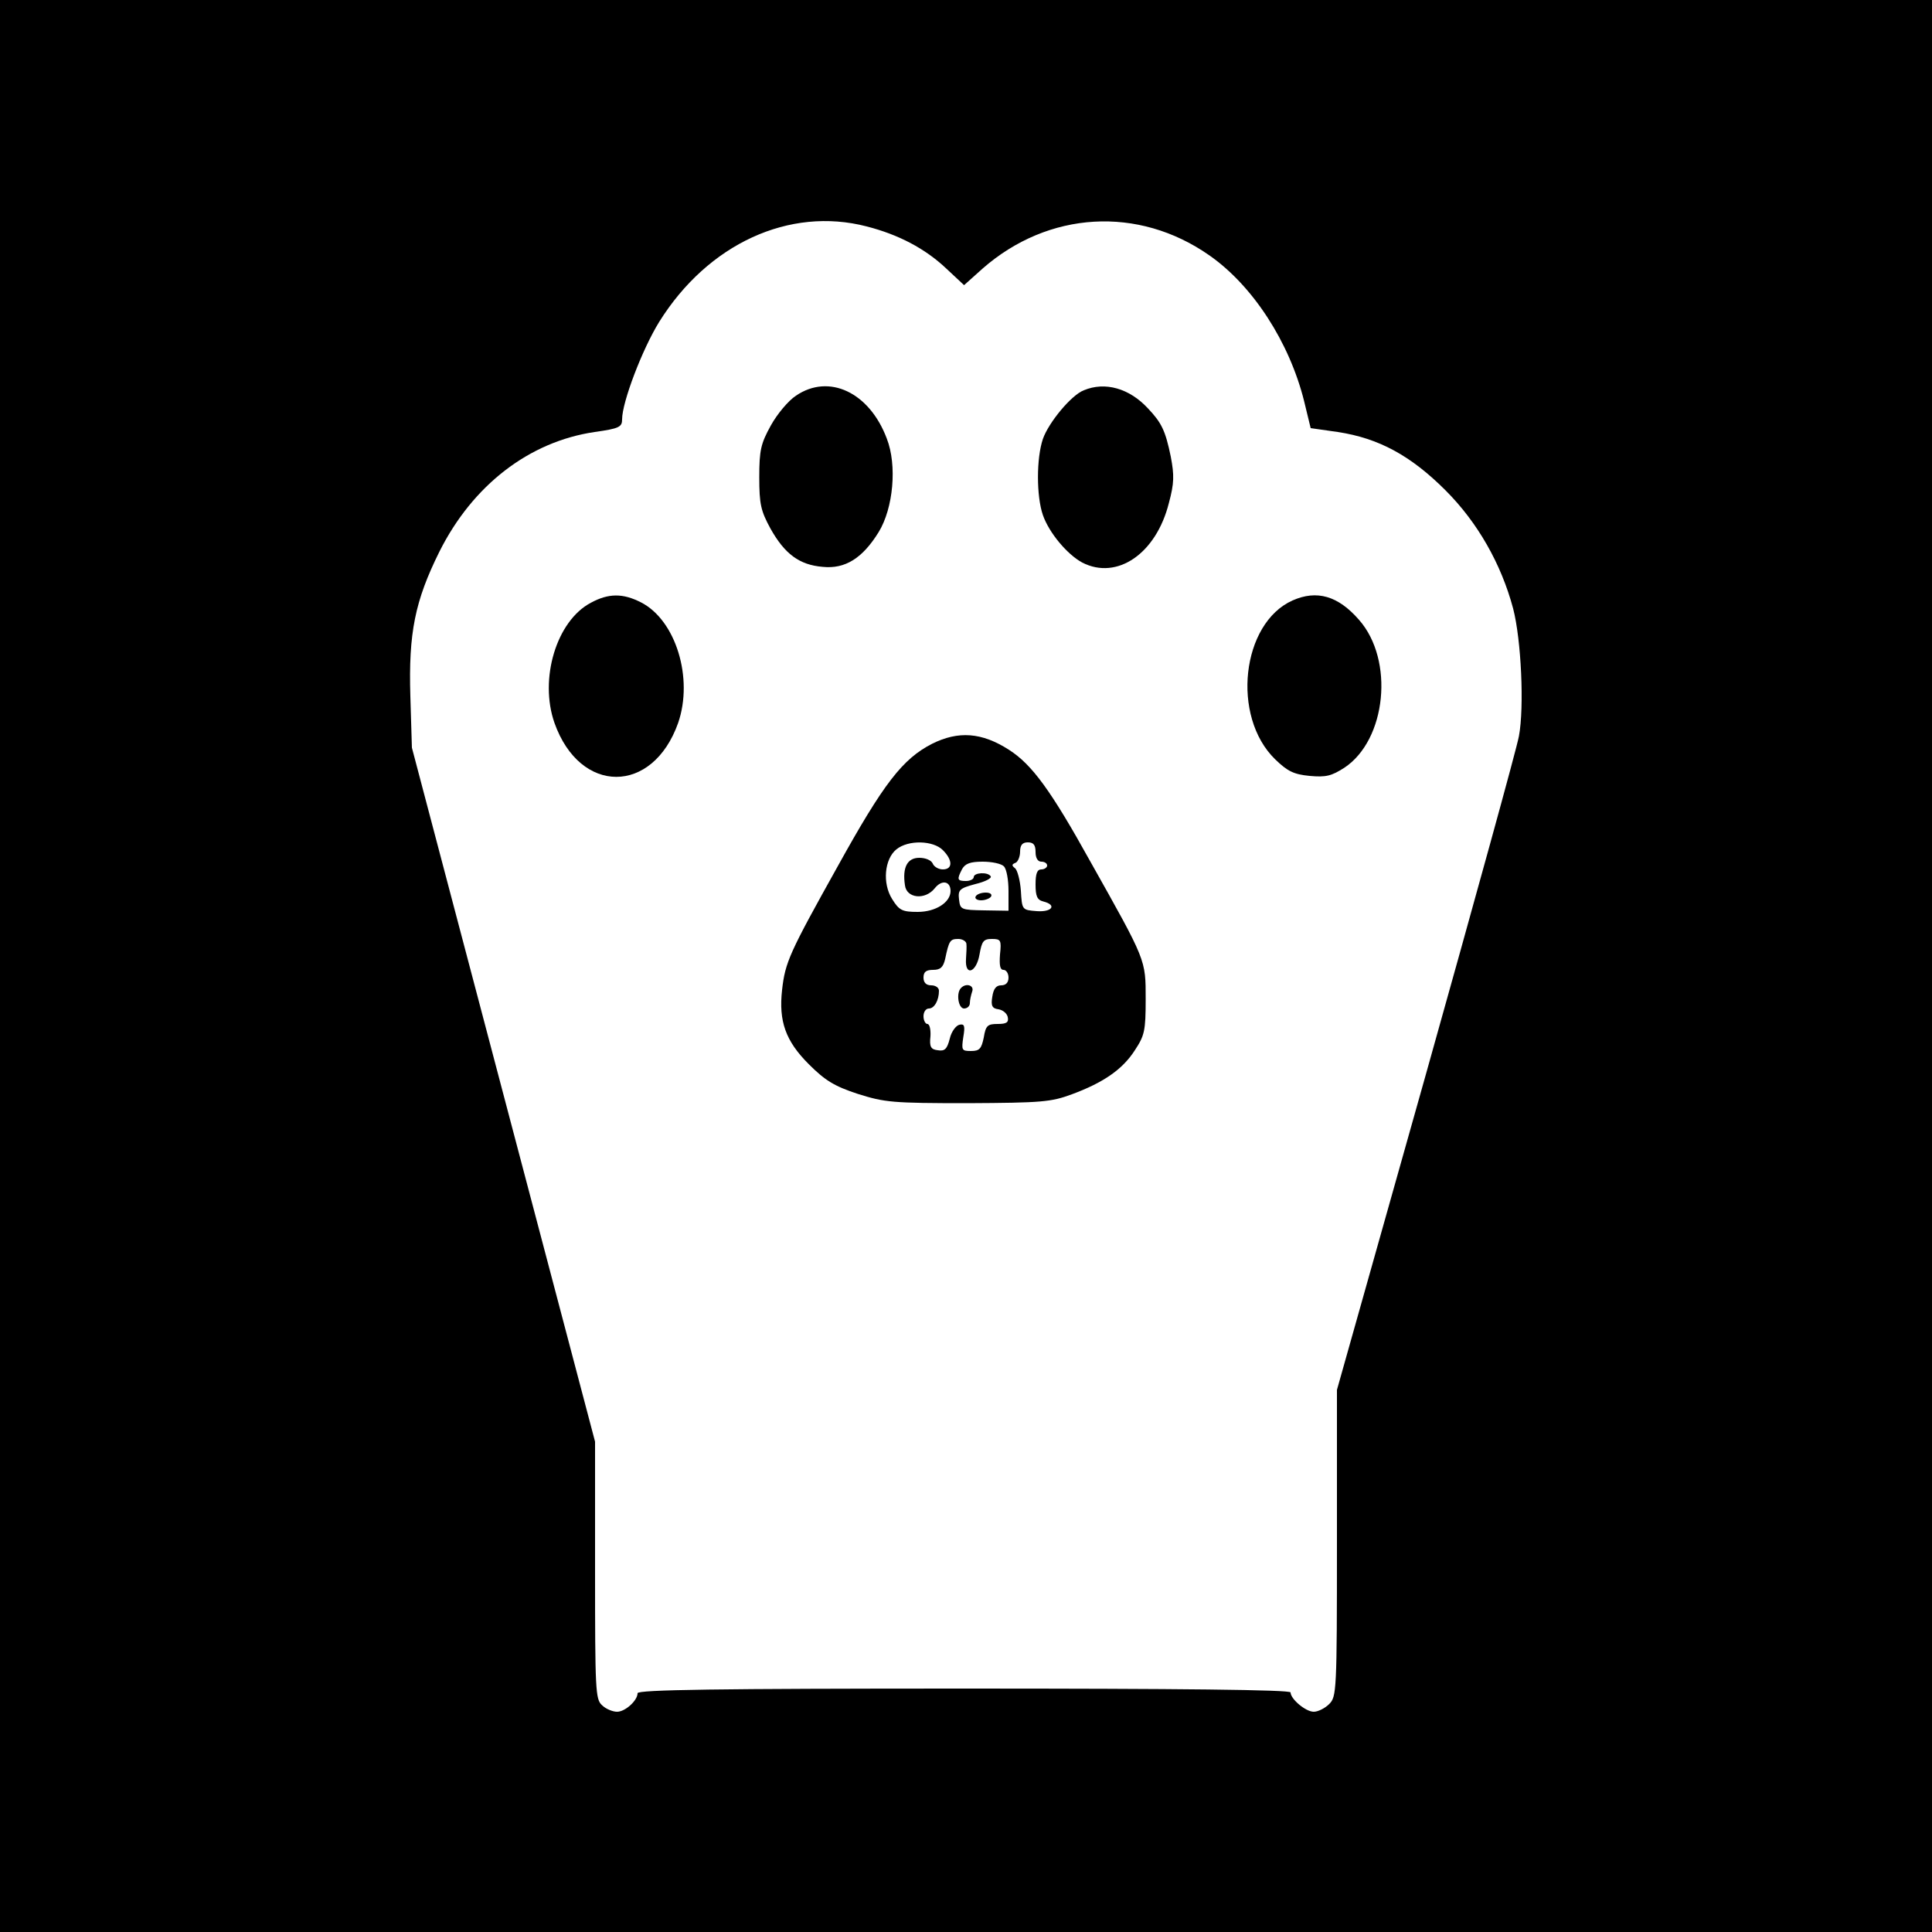 <?xml version="1.0" standalone="no"?>
<!DOCTYPE svg PUBLIC "-//W3C//DTD SVG 20010904//EN"
 "http://www.w3.org/TR/2001/REC-SVG-20010904/DTD/svg10.dtd">
<svg version="1.0" xmlns="http://www.w3.org/2000/svg"
 width="500pt" height="500pt" viewBox="0 0 500 500"
 preserveAspectRatio="xMidYMid meet">

<g transform="translate(0,500) scale(0.1,-0.1)"
fill="#000000" stroke="none">
<path d="M0 2500 l0 -2500 2500 0 2500 0 0 2500 0 2500 -2500 0 -2500 0 0
-2500z m2243 1914 c82 -21 151 -57 206 -109 l46 -43 48 43 c170 149 403 163
587 34 113 -79 207 -225 245 -377 l17 -70 70 -10 c106 -16 189 -61 279 -151
83 -83 144 -190 175 -306 21 -81 29 -255 15 -330 -6 -33 -115 -427 -241 -876
l-230 -816 0 -396 c0 -384 -1 -398 -20 -417 -11 -11 -29 -20 -40 -20 -21 0
-60 33 -60 50 0 7 -288 10 -845 10 -639 0 -845 -3 -845 -12 0 -19 -32 -48 -53
-48 -11 0 -29 7 -39 17 -17 15 -18 39 -18 349 l0 333 -237 898 -237 898 -4
133 c-5 164 12 247 75 374 86 172 232 285 402 310 64 9 71 13 71 33 0 44 52
181 96 252 126 202 337 299 537 247z"/>
<path d="M2060 3976 c-20 -13 -49 -48 -65 -77 -26 -47 -30 -64 -30 -134 0 -70
4 -87 29 -133 37 -66 75 -94 135 -99 58 -6 103 22 145 90 38 62 48 173 21 242
-45 120 -150 169 -235 111z"/>
<path d="M2805 3990 c-32 -12 -91 -83 -106 -126 -17 -50 -17 -148 0 -197 16
-46 63 -102 102 -123 90 -46 191 23 224 154 14 52 14 72 5 120 -14 68 -24 88
-59 125 -48 52 -111 70 -166 47z"/>
<path d="M1529 3440 c-89 -47 -134 -197 -94 -311 66 -186 254 -186 320 0 40
116 -6 266 -96 312 -47 24 -84 24 -130 -1z"/>
<path d="M3345 3446 c-132 -59 -159 -300 -45 -411 32 -31 48 -39 89 -43 43 -4
57 0 90 21 109 72 130 279 38 383 -54 62 -109 78 -172 50z"/>
<path d="M2412 3075 c-76 -39 -125 -102 -244 -317 -125 -224 -136 -248 -144
-320 -9 -81 9 -132 69 -192 42 -42 66 -57 127 -77 70 -22 89 -24 285 -24 191
1 215 3 269 23 81 30 131 64 163 114 25 38 28 50 28 132 0 103 2 98 -143 356
-102 184 -151 251 -210 289 -71 46 -132 50 -200 16z m28 -275 c26 -26 26 -50
0 -50 -11 0 -23 7 -26 15 -4 9 -19 15 -35 15 -31 0 -44 -25 -37 -71 4 -34 52
-39 77 -8 18 23 41 19 41 -7 0 -29 -38 -54 -85 -54 -40 0 -48 4 -66 33 -26 41
-20 104 11 129 31 25 95 23 120 -2z m240 -5 c0 -16 6 -25 15 -25 8 0 15 -4 15
-10 0 -5 -7 -10 -15 -10 -11 0 -15 -11 -15 -39 0 -30 4 -40 20 -44 36 -9 23
-28 -17 -25 -38 3 -38 3 -41 53 -2 27 -9 53 -15 58 -9 7 -9 10 1 14 6 2 12 16
12 29 0 17 6 24 20 24 15 0 20 -7 20 -25z m-82 -37 c7 -7 12 -35 12 -64 l0
-51 -62 1 c-61 1 -63 2 -66 28 -3 25 1 29 42 40 25 6 43 15 40 20 -7 12 -44
10 -44 -2 0 -5 -9 -10 -20 -10 -23 0 -24 4 -10 31 8 14 21 19 53 19 24 0 48
-5 55 -12z m-97 -200 c1 -7 0 -25 -1 -40 -3 -46 27 -35 35 12 6 34 10 40 32
40 23 0 25 -3 21 -40 -2 -28 0 -40 9 -40 7 0 13 -9 13 -20 0 -13 -7 -20 -19
-20 -13 0 -20 -9 -23 -30 -4 -23 0 -30 16 -32 12 -2 22 -11 24 -20 3 -14 -3
-18 -26 -18 -26 0 -31 -4 -36 -35 -6 -29 -11 -35 -33 -35 -24 0 -25 2 -20 36
5 29 3 35 -10 32 -9 -2 -21 -18 -25 -36 -7 -27 -13 -33 -31 -30 -18 2 -22 9
-19 36 1 17 -2 32 -8 32 -5 0 -10 9 -10 20 0 11 6 20 14 20 14 0 26 21 26 46
0 8 -9 14 -20 14 -13 0 -20 7 -20 20 0 15 7 20 25 20 19 0 26 7 31 28 10 48
13 52 34 52 11 0 20 -6 21 -12z"/>
<path d="M2525 2680 c-3 -5 3 -10 14 -10 11 0 23 5 26 10 3 6 -3 10 -14 10
-11 0 -23 -4 -26 -10z"/>
<path d="M2487 2443 c-13 -13 -7 -53 8 -53 8 0 15 6 15 14 0 8 3 21 6 30 6 16
-16 23 -29 9z"/>
</g>
</svg>
